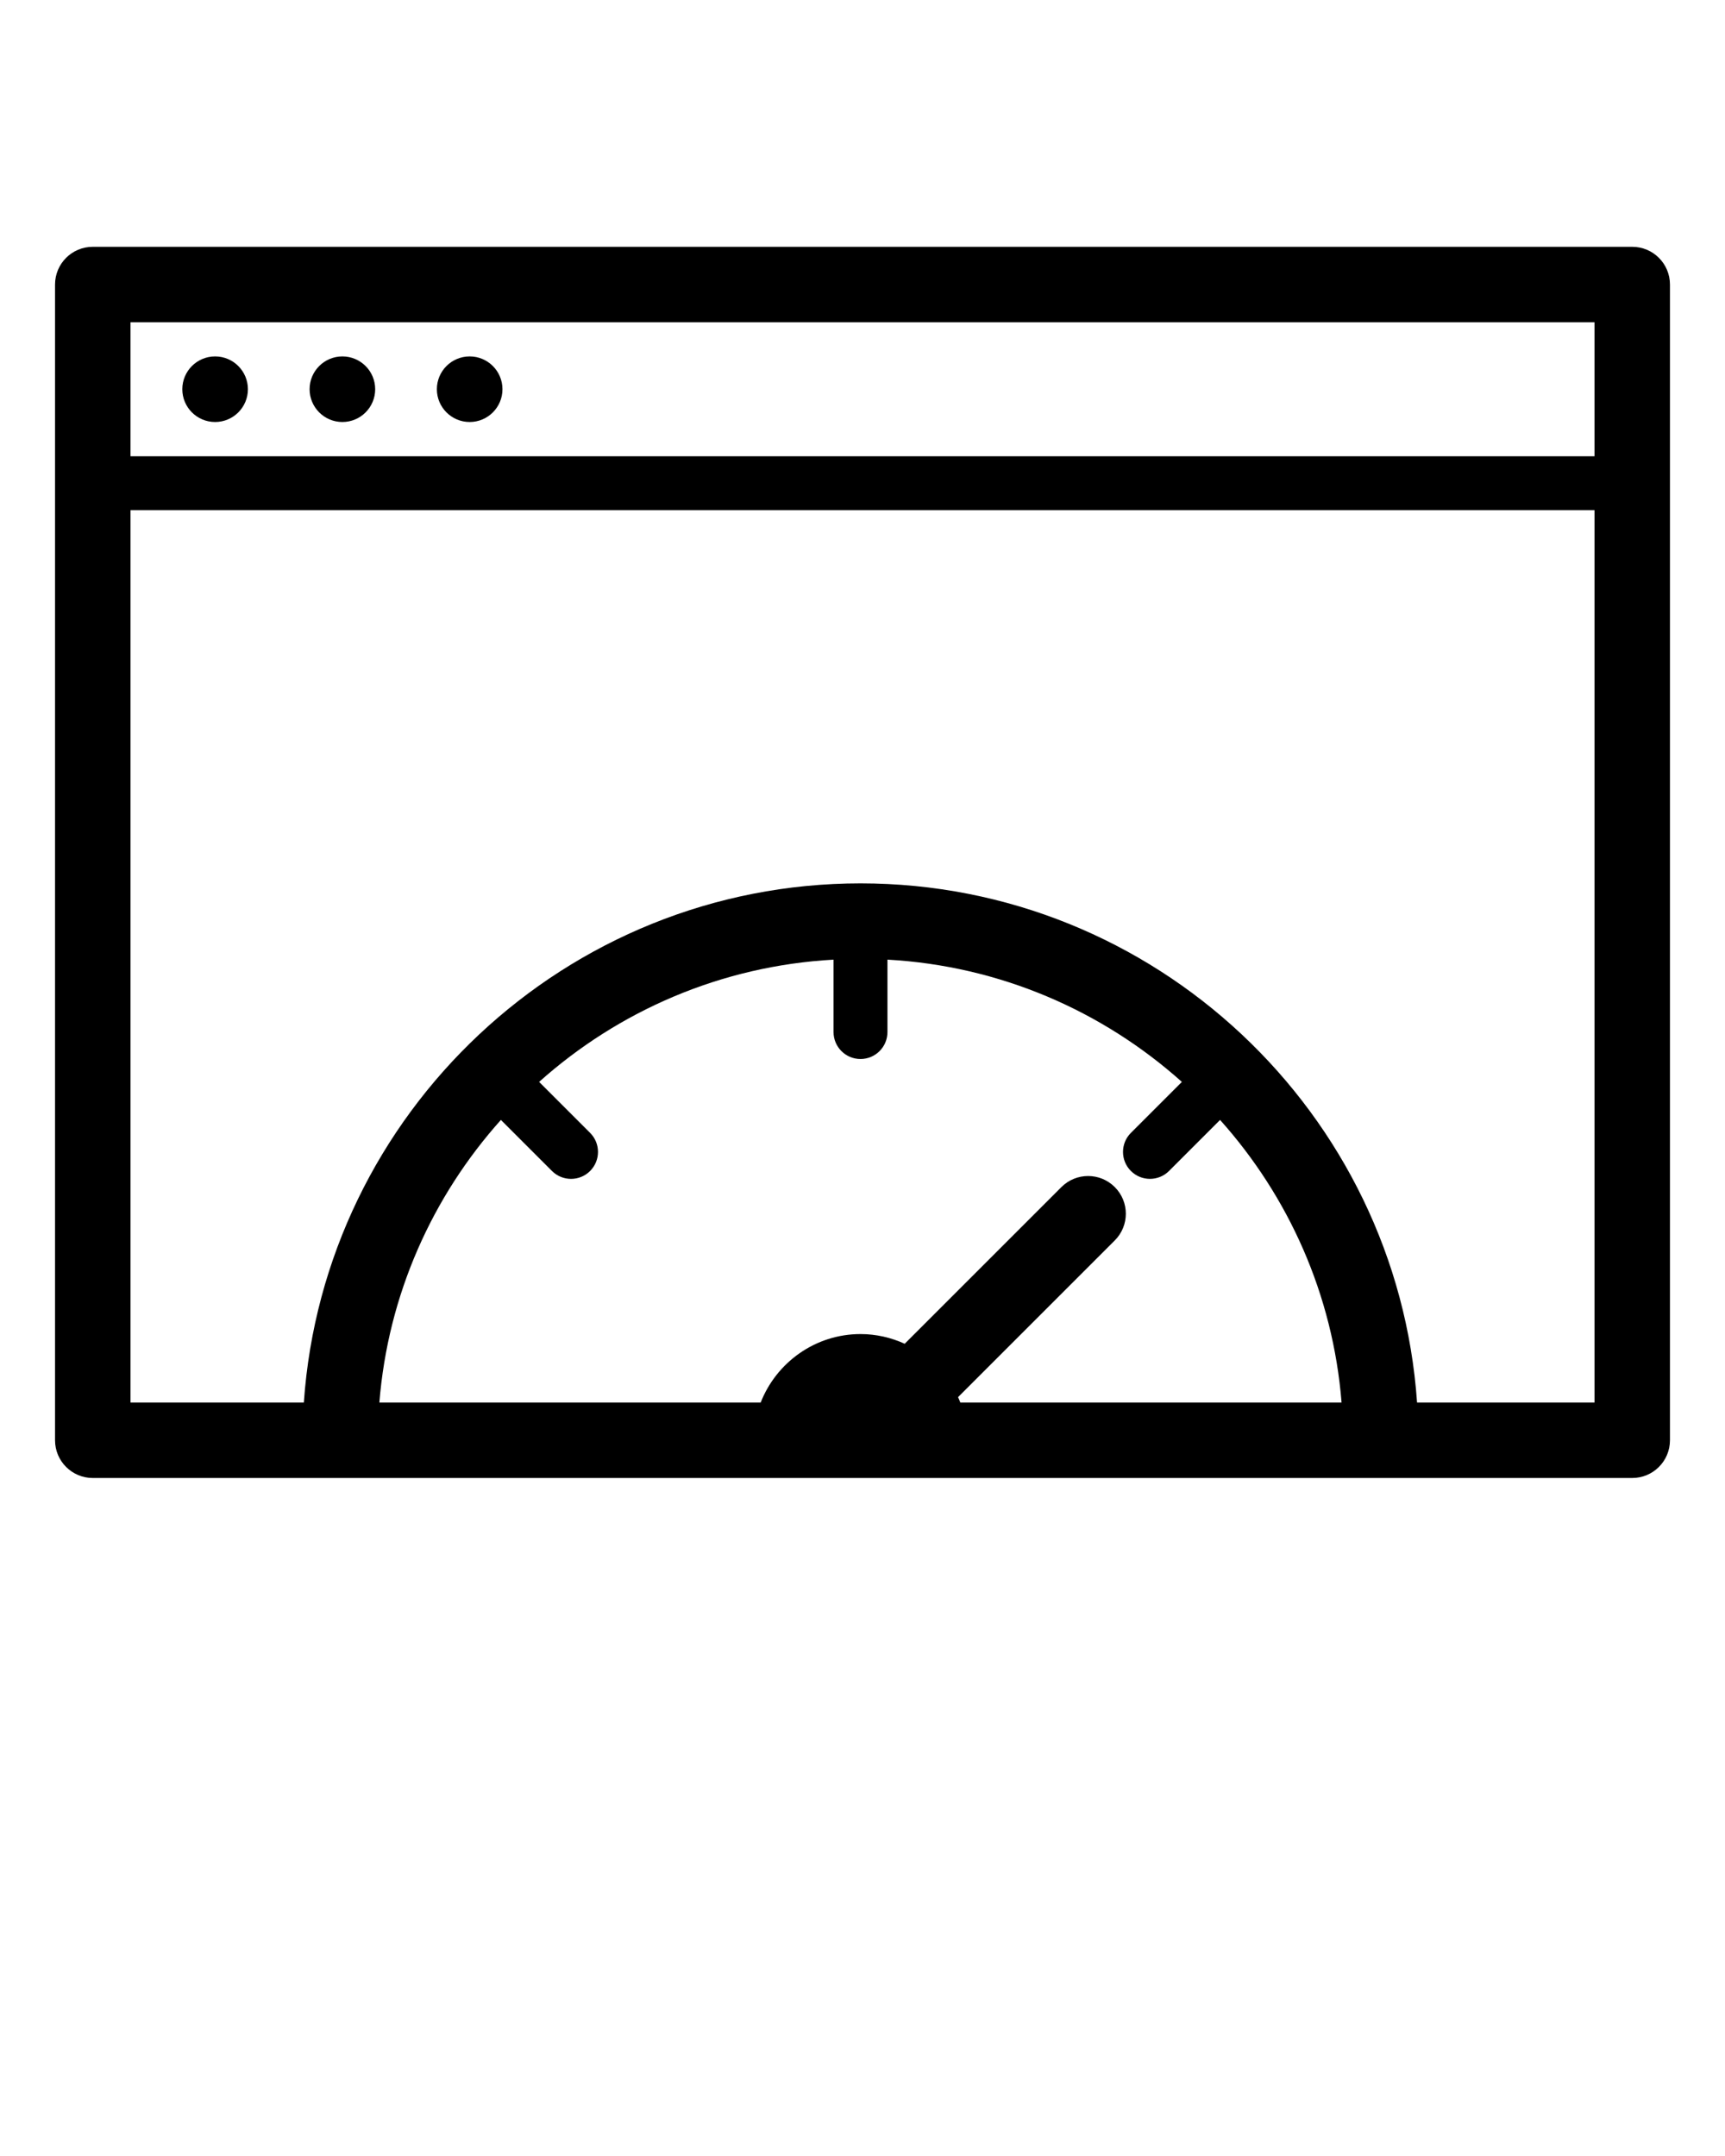 <svg xmlns="http://www.w3.org/2000/svg" xmlns:xlink="http://www.w3.org/1999/xlink" x="0px" y="0px" viewBox="0 0 160 200" style="enable-background:new 0 0 160 160;" xml:space="preserve">
	<path d="M151.395,22.895H8.605c-1.933,0-3.5,1.567-3.5,3.5v107.21c0,1.933,1.567,3.5,3.5,3.5h22.94h96.53h23.32  c1.933,0,3.5-1.567,3.5-3.5V26.395C154.895,24.462,153.328,22.895,151.395,22.895z M147.895,29.895v12.431H12.105V29.895H147.895z   M89.072,130.105c-0.066-0.169-0.132-0.337-0.207-0.502l14.535-14.536c1.367-1.366,1.367-3.583,0-4.949  c-1.367-1.367-3.583-1.367-4.95,0l-14.536,14.536c-1.253-0.572-2.639-0.9-4.1-0.9c-4.2,0-7.811,2.645-9.258,6.351H35.188  c0.802-10.026,4.929-19.132,11.273-26.216l4.737,4.737c0.488,0.488,1.128,0.732,1.768,0.732s1.28-0.244,1.768-0.732  c0.976-0.977,0.976-2.56,0-3.535l-4.73-4.729c7.344-6.57,16.854-10.761,27.31-11.341v6.717c0,1.381,1.119,2.5,2.5,2.5  s2.5-1.119,2.5-2.5v-6.718c10.456,0.579,19.966,4.771,27.309,11.342l-4.728,4.728c-0.977,0.977-0.977,2.559,0,3.535  c0.488,0.488,1.128,0.732,1.768,0.732s1.279-0.244,1.768-0.732l4.735-4.735c6.341,7.084,10.468,16.189,11.269,26.214H89.072z   M131.437,130.105c-1.855-26.857-24.31-48.16-51.622-48.16c-27.317,0-49.777,21.303-51.632,48.16H12.105V47.326h135.791v82.779  H131.437z"></path>
	<circle cx="19.952" cy="36.105" r="3.042"></circle>
	<circle cx="31.758" cy="36.105" r="3.042"></circle>
	<circle cx="43.563" cy="36.105" r="3.042"></circle>
</svg>